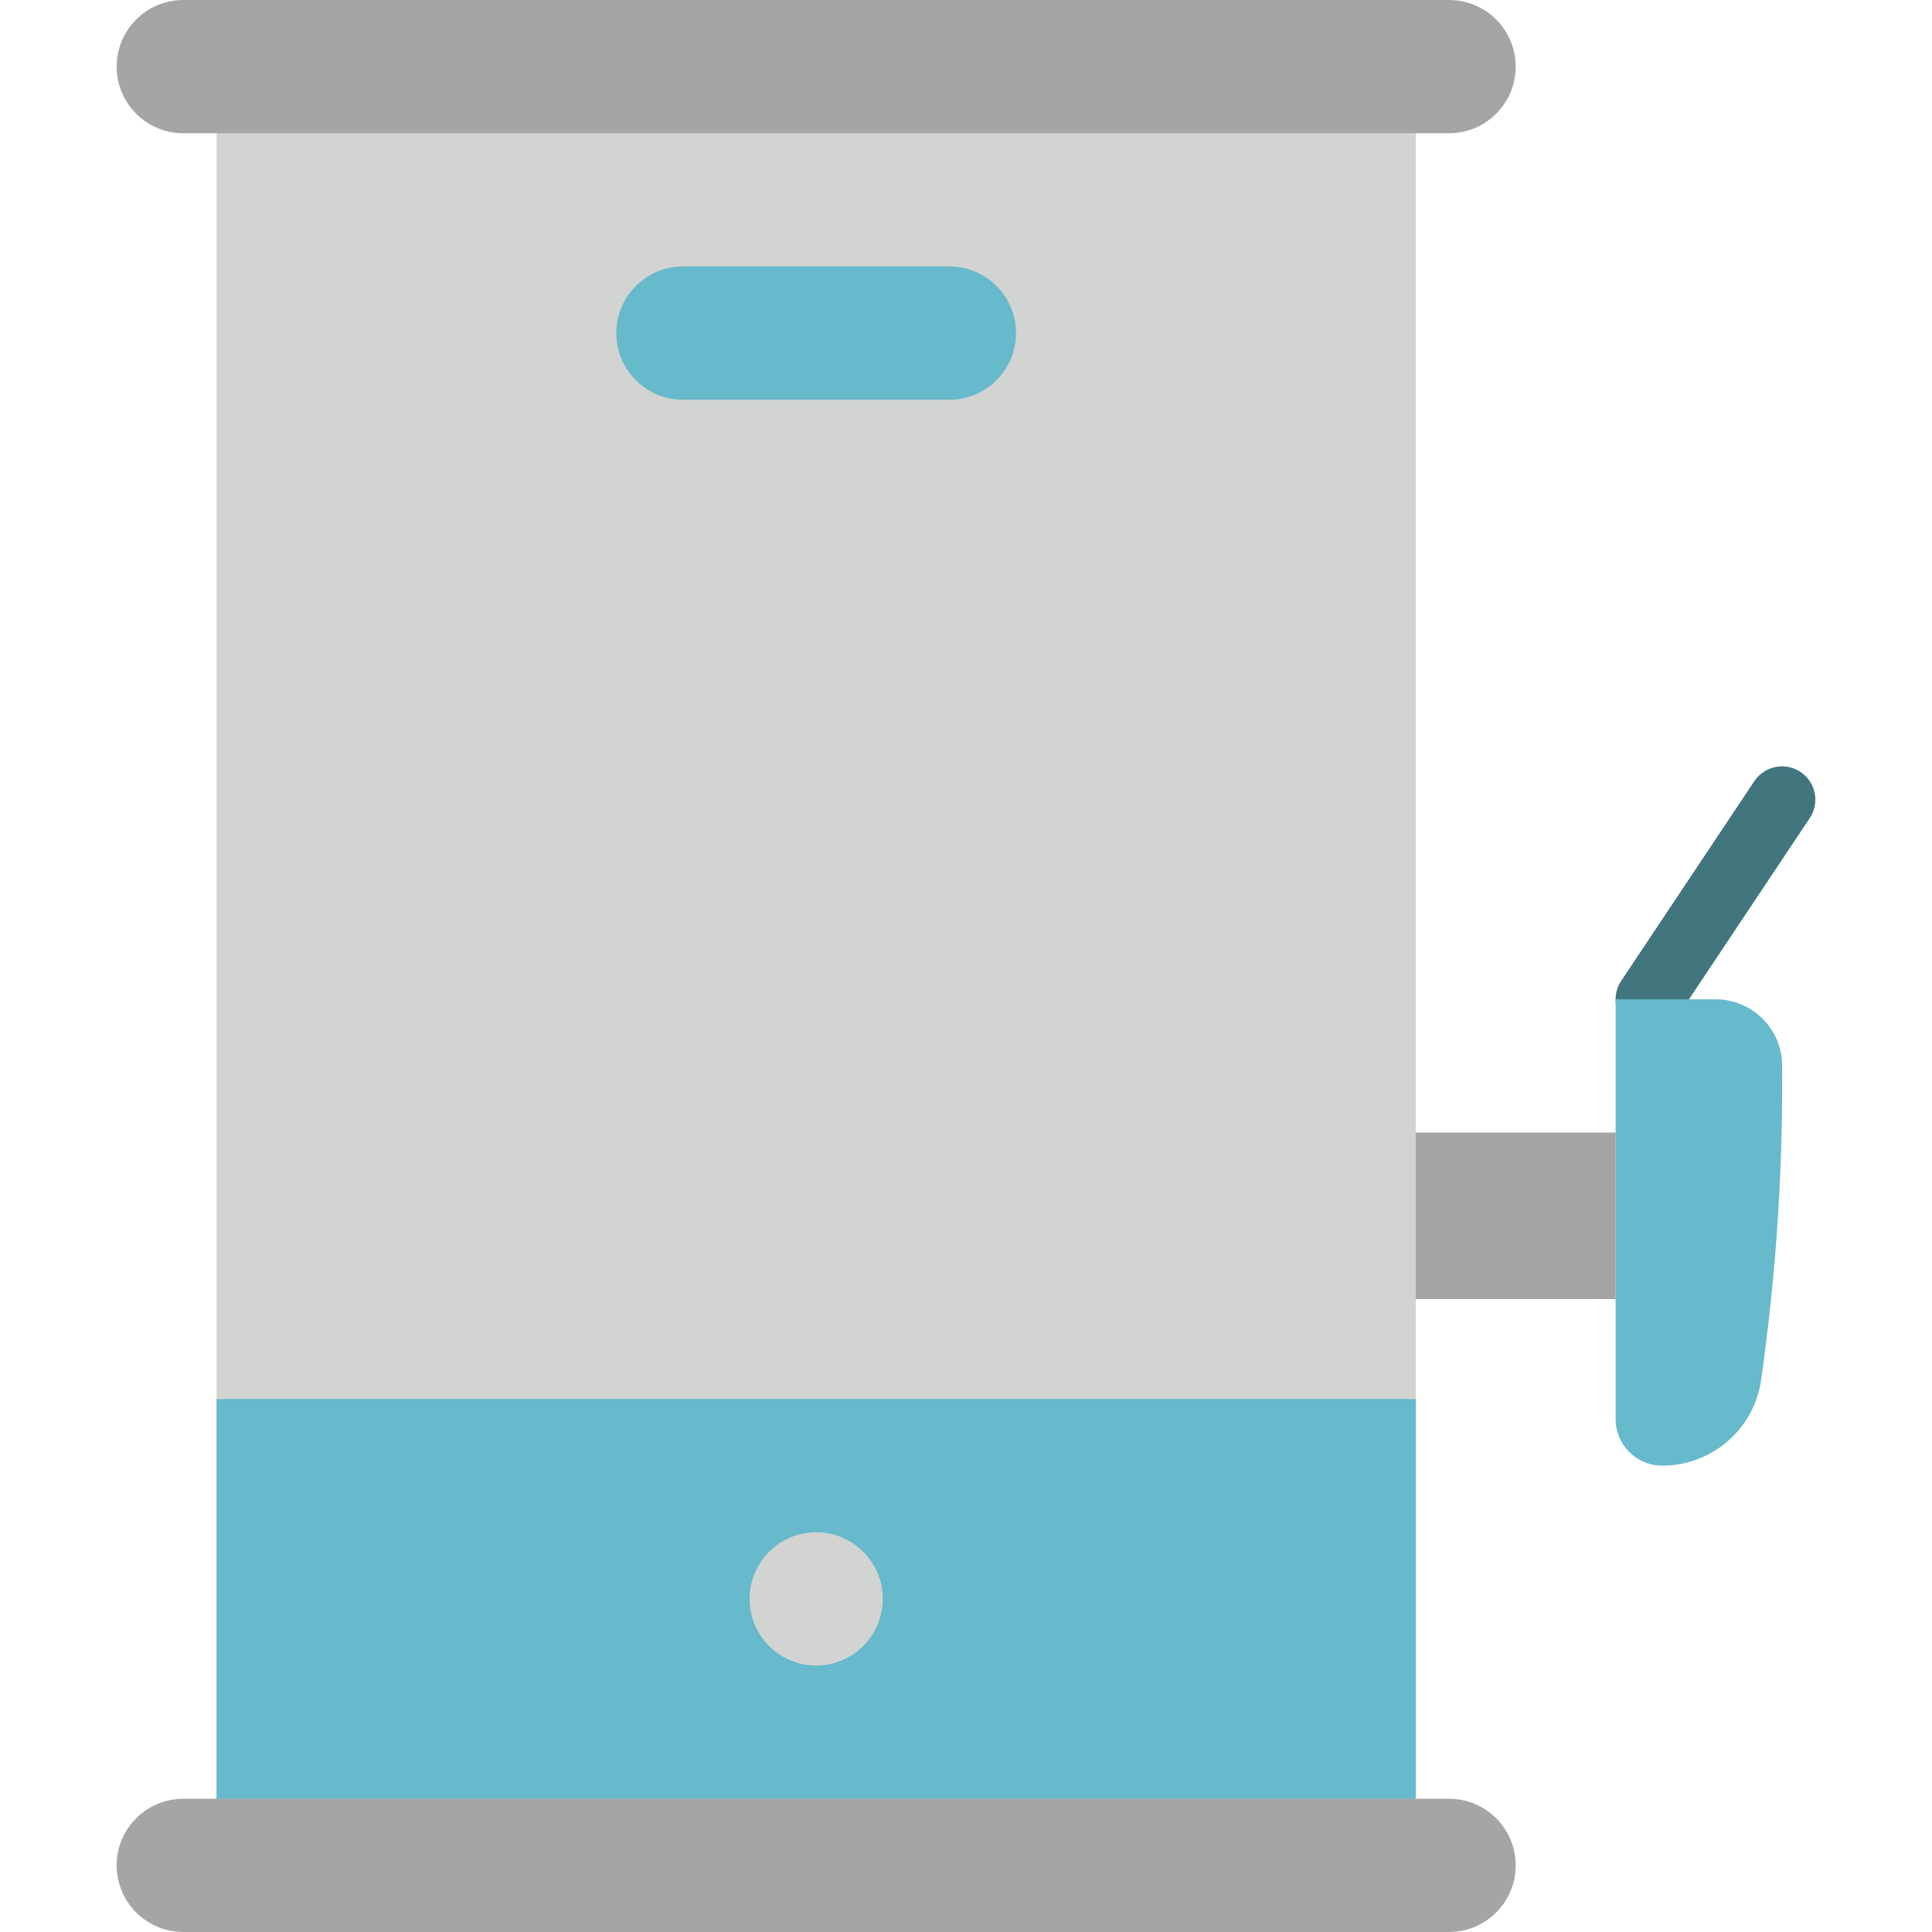 <?xml version="1.0" encoding="iso-8859-1"?>
<!-- Generator: Adobe Illustrator 19.0.0, SVG Export Plug-In . SVG Version: 6.00 Build 0)  -->
<svg version="1.1" id="Capa_1" xmlns="http://www.w3.org/2000/svg" xmlns:xlink="http://www.w3.org/1999/xlink" x="0px" y="0px"
	 viewBox="0 0 512 512" style="enable-background:new 0 0 512 512;" xml:space="preserve">
<g>
	<path style="fill:#41767F;" d="M436.974,273.655c-3.254-0.003-6.242-1.796-7.776-4.666c-1.534-2.87-1.365-6.351,0.44-9.058
		l35.31-52.966c2.72-4.016,8.17-5.085,12.206-2.395c4.036,2.69,5.145,8.133,2.484,12.188l-35.31,52.966
		C442.69,272.184,439.929,273.66,436.974,273.655z"/>
	<rect x="364.923" y="300.138" style="fill:#A5A5A4;" width="63.232" height="44.138"/>
	<rect x="57.397" y="17.655" style="fill:#D1D4D1;" width="317.793" height="476.69"/>
	<g>
		<path style="fill:#A5A5A4;" d="M48.569,0h335.448c9.751,0,17.655,7.904,17.655,17.655l0,0c0,9.751-7.905,17.655-17.655,17.655
			H48.569c-9.751,0-17.655-7.904-17.655-17.655l0,0C30.914,7.904,38.819,0,48.569,0z"/>
		<path style="fill:#A5A5A4;" d="M48.569,476.69h335.448c9.751,0,17.655,7.904,17.655,17.655l0,0
			c0,9.751-7.905,17.655-17.655,17.655H48.569c-9.751,0-17.655-7.905-17.655-17.655l0,0C30.914,484.594,38.819,476.69,48.569,476.69
			z"/>
	</g>
	<g>
		<rect x="57.397" y="370.759" style="fill:#67B9CC;" width="317.793" height="105.931"/>
		<path style="fill:#67B9CC;" d="M440.497,388.414c-6.816,0-12.342-5.526-12.342-12.342V264.828h26.483
			c9.751,0,17.655,7.904,17.655,17.655v4.686c0,26.268-1.864,52.503-5.579,78.508C464.851,378.723,453.677,388.414,440.497,388.414z
			"/>
	</g>
	<circle style="fill:#D1D4D1;" cx="216.293" cy="423.724" r="17.655"/>
	<path style="fill:#67B9CC;" d="M180.983,70.621h70.621c9.751,0,17.655,7.904,17.655,17.655l0,0c0,9.751-7.904,17.655-17.655,17.655
		h-70.621c-9.751,0-17.655-7.904-17.655-17.655l0,0C163.328,78.525,171.232,70.621,180.983,70.621z"/>
</g>
<g>
</g>
<g>
</g>
<g>
</g>
<g>
</g>
<g>
</g>
<g>
</g>
<g>
</g>
<g>
</g>
<g>
</g>
<g>
</g>
<g>
</g>
<g>
</g>
<g>
</g>
<g>
</g>
<g>
</g>
</svg>
